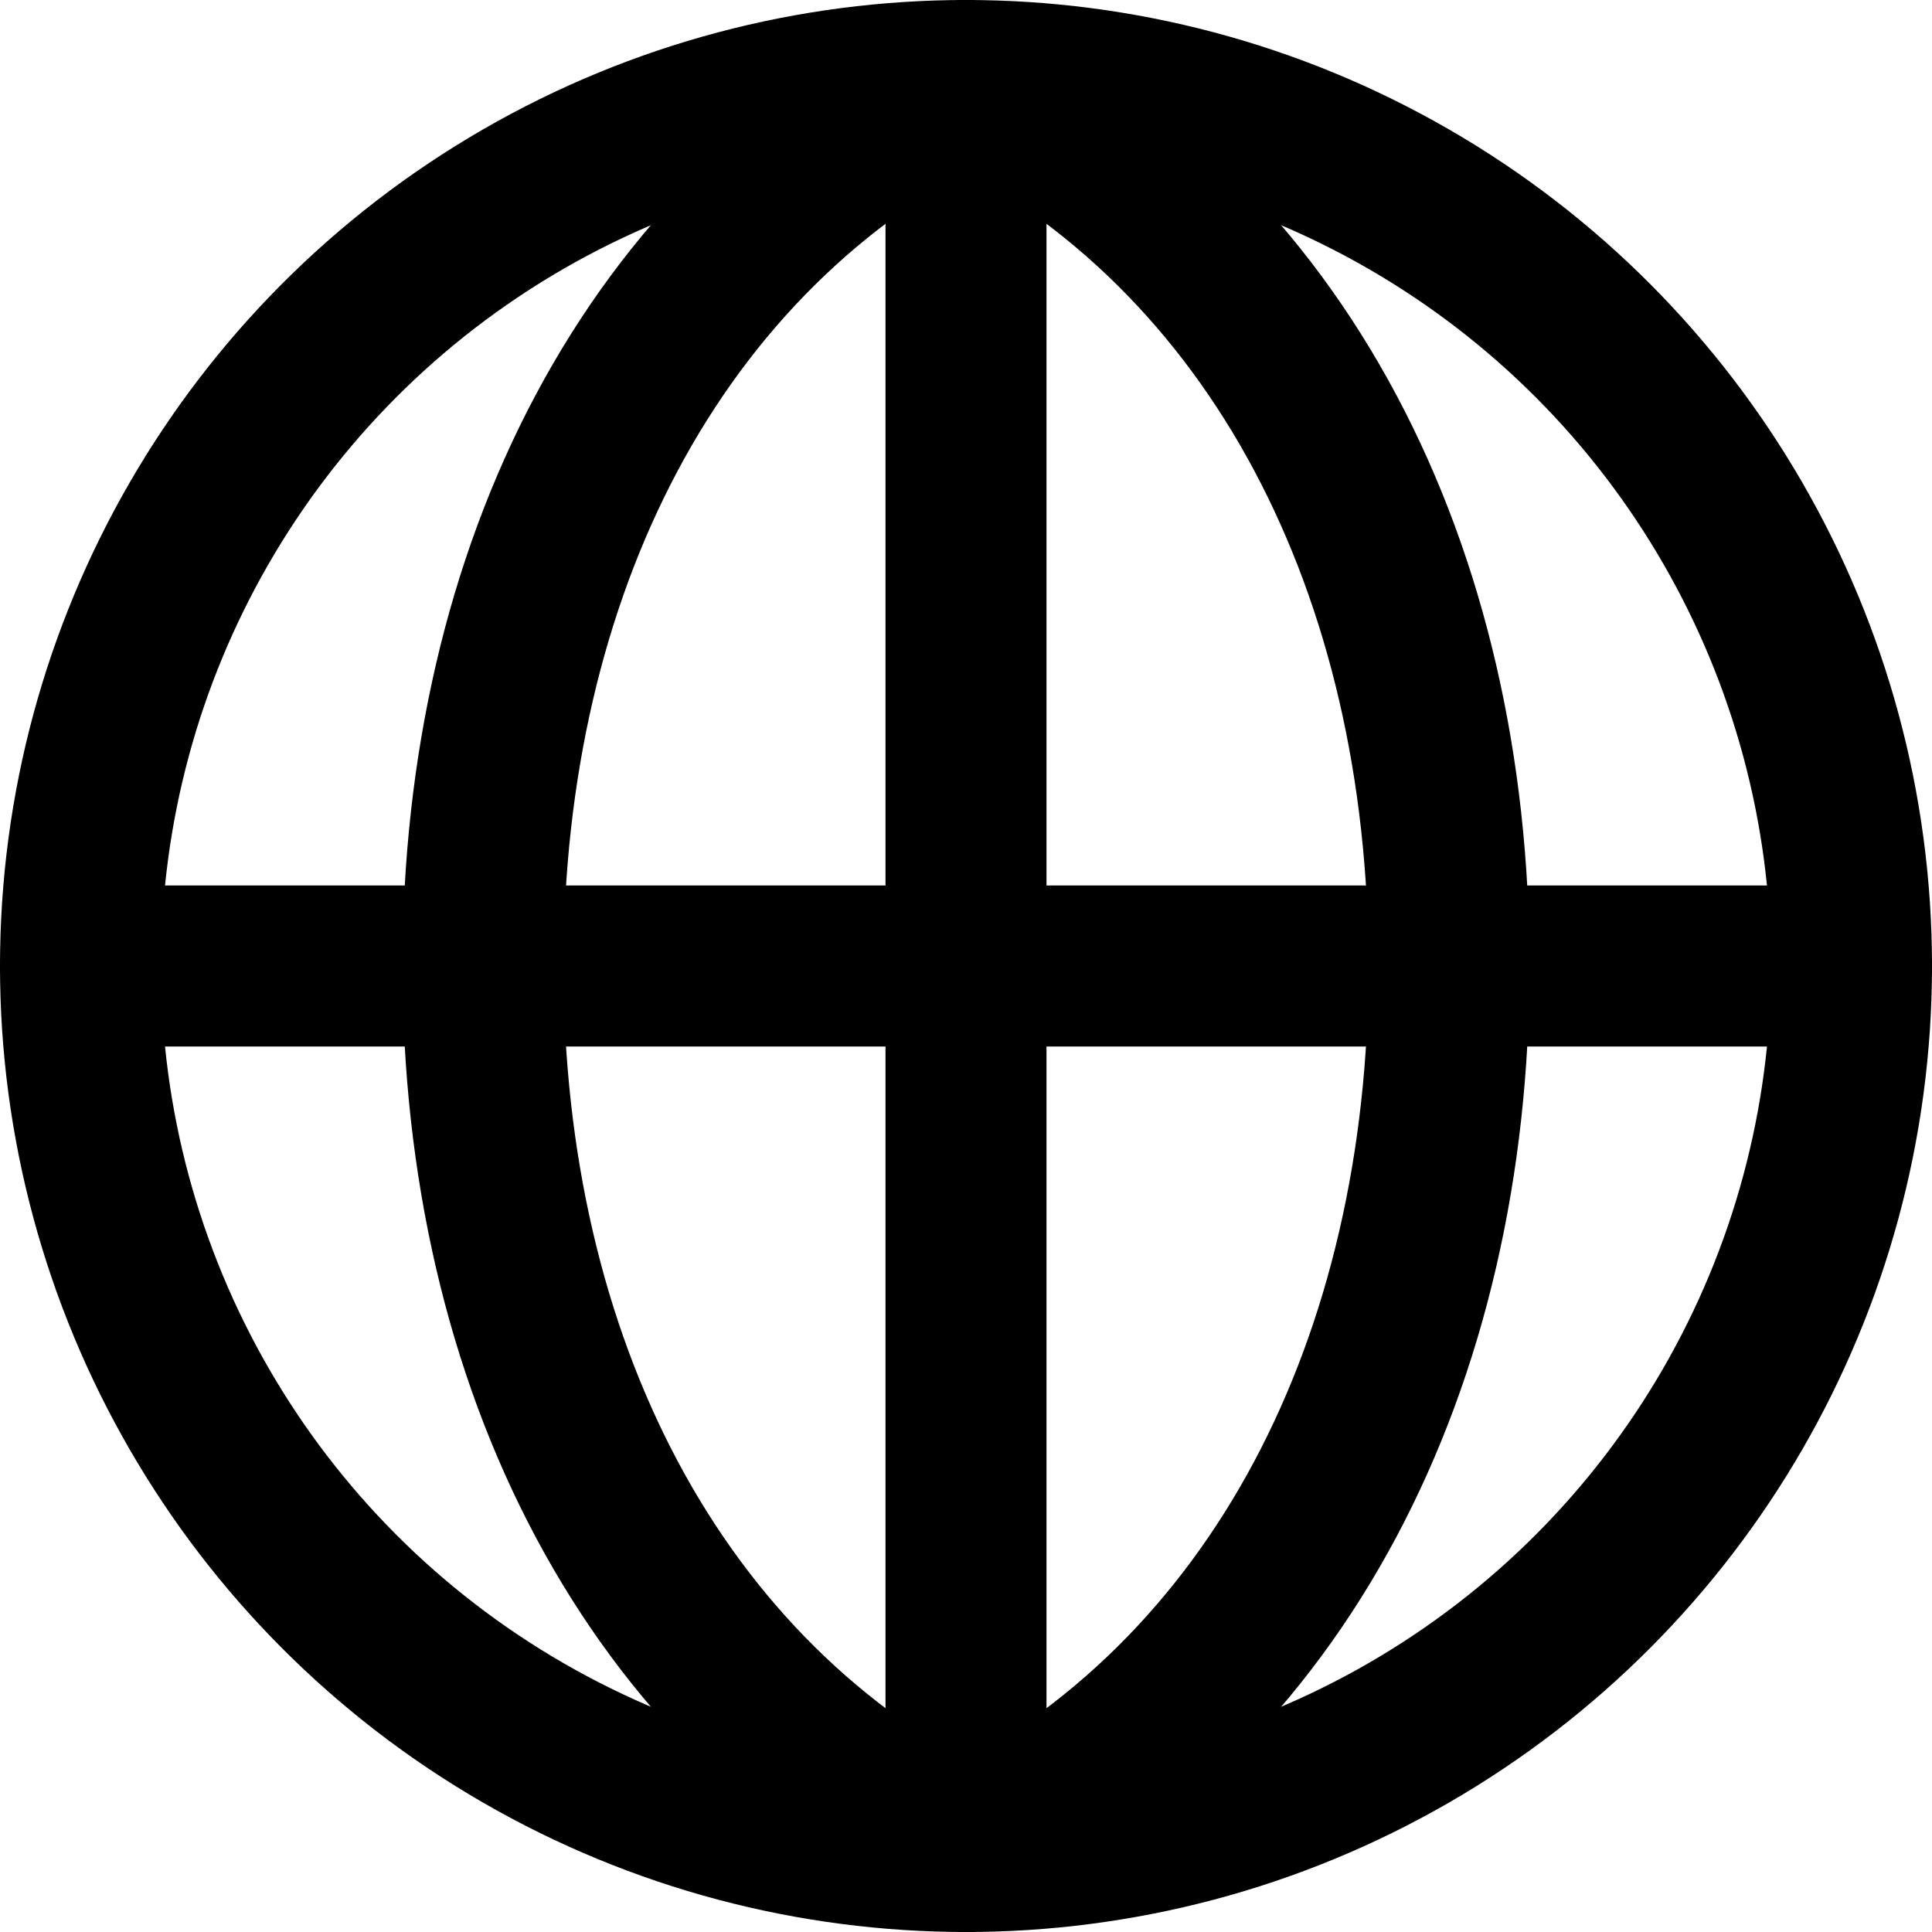 <svg xmlns="http://www.w3.org/2000/svg" width="24" height="24" viewBox="0 0 24 24"><g fill="none" fill-rule="evenodd"><rect width="24" height="24"/><g stroke="#000" stroke-linecap="round" stroke-linejoin="round" stroke-width="2" transform="translate(1 1)"><path d="M11 22C14.9 20.1 17 15.9 17 11 17 6.1 14.9 1.9 11 0M11 22C7.1 20.1 5 15.9 5 11 5 6.1 7.1 1.9 11 0"/><polyline points="11 22 11 21 11 1 11 0"/><line x2="22" y1="11" y2="11"/><circle cx="11" cy="11" r="11"/></g></g></svg>